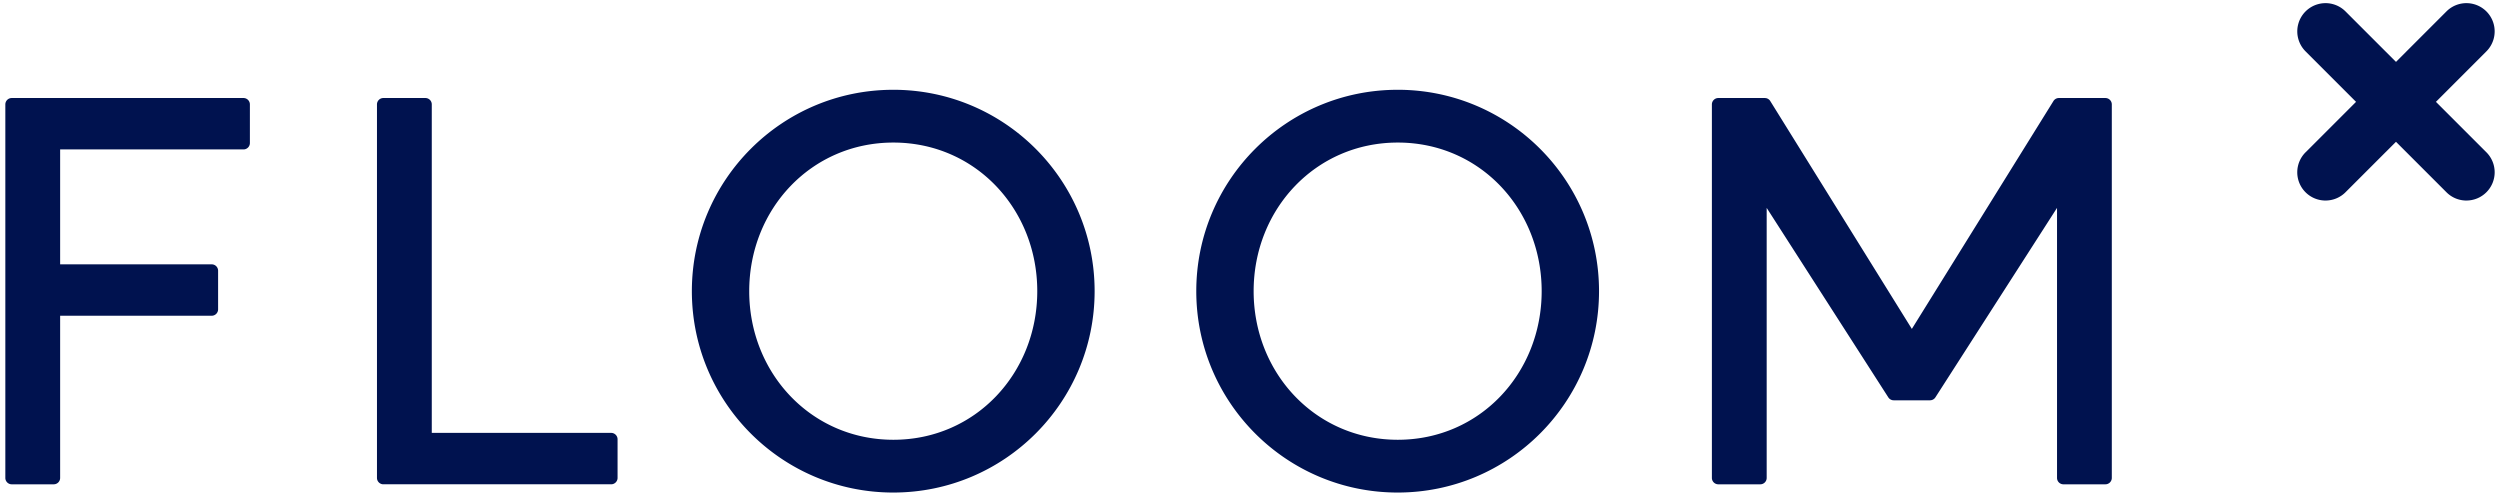 <svg viewBox="0 0 232 46" xmlns="http://www.w3.org/2000/svg" class="css-1ha2pqr"><g fill="#00124f"><path d="M22.595 9.097H1.088a.594.594 0 0 0-.593.594V44.35c0 .328.266.594.593.594h3.9a.594.594 0 0 0 .593-.594V29.3h14.064a.595.595 0 0 0 .595-.594v-3.582a.593.593 0 0 0-.595-.593H5.581V13.867h17.014a.595.595 0 0 0 .595-.594V9.69a.595.595 0 0 0-.595-.594M56.715 40.173H40.069V9.69a.593.593 0 0 0-.594-.594h-3.898a.593.593 0 0 0-.594.594v34.658c0 .329.266.595.594.595h21.138a.595.595 0 0 0 .595-.595v-3.581a.595.595 0 0 0-.595-.595M195.382 9.097h-4.318a.593.593 0 0 0-.514.296l-13.13 21.13-13.13-21.13a.594.594 0 0 0-.514-.296h-4.318a.594.594 0 0 0-.595.594V44.35c0 .328.266.594.595.594h3.896a.593.593 0 0 0 .594-.594V19.292l11.275 17.564c.106.18.302.292.51.292h3.372a.596.596 0 0 0 .512-.292l11.275-17.564V44.35c0 .328.265.594.594.594h3.896a.595.595 0 0 0 .594-.594V9.69a.595.595 0 0 0-.594-.593M82.893 8.332c-10.32 0-18.688 8.367-18.688 18.688s8.367 18.688 18.688 18.688 18.688-8.368 18.688-18.689S93.214 8.331 82.893 8.331m.012 32.48c-7.617 0-13.377-6.175-13.377-13.792s5.76-13.79 13.377-13.79 13.353 6.173 13.353 13.79-5.736 13.792-13.353 13.792M129.703 8.332c-10.32 0-18.688 8.367-18.688 18.688s8.367 18.688 18.688 18.688 18.687-8.368 18.687-18.689-8.366-18.688-18.687-18.688m.012 32.48c-7.617 0-13.377-6.175-13.377-13.792s5.76-13.79 13.377-13.79c7.616 0 13.352 6.173 13.352 13.79s-5.736 13.792-13.352 13.792M228.884 18.61a2.614 2.614 0 0 1-1.854-.769L213.956 4.767a2.62 2.62 0 1 1 3.707-3.707l13.075 13.074a2.622 2.622 0 0 1-1.854 4.475"></path><path d="M215.81 18.61a2.62 2.62 0 0 1-1.854-4.475L227.03 1.06a2.62 2.62 0 1 1 3.707 3.707l-13.074 13.074a2.614 2.614 0 0 1-1.854.768"></path></g></svg>